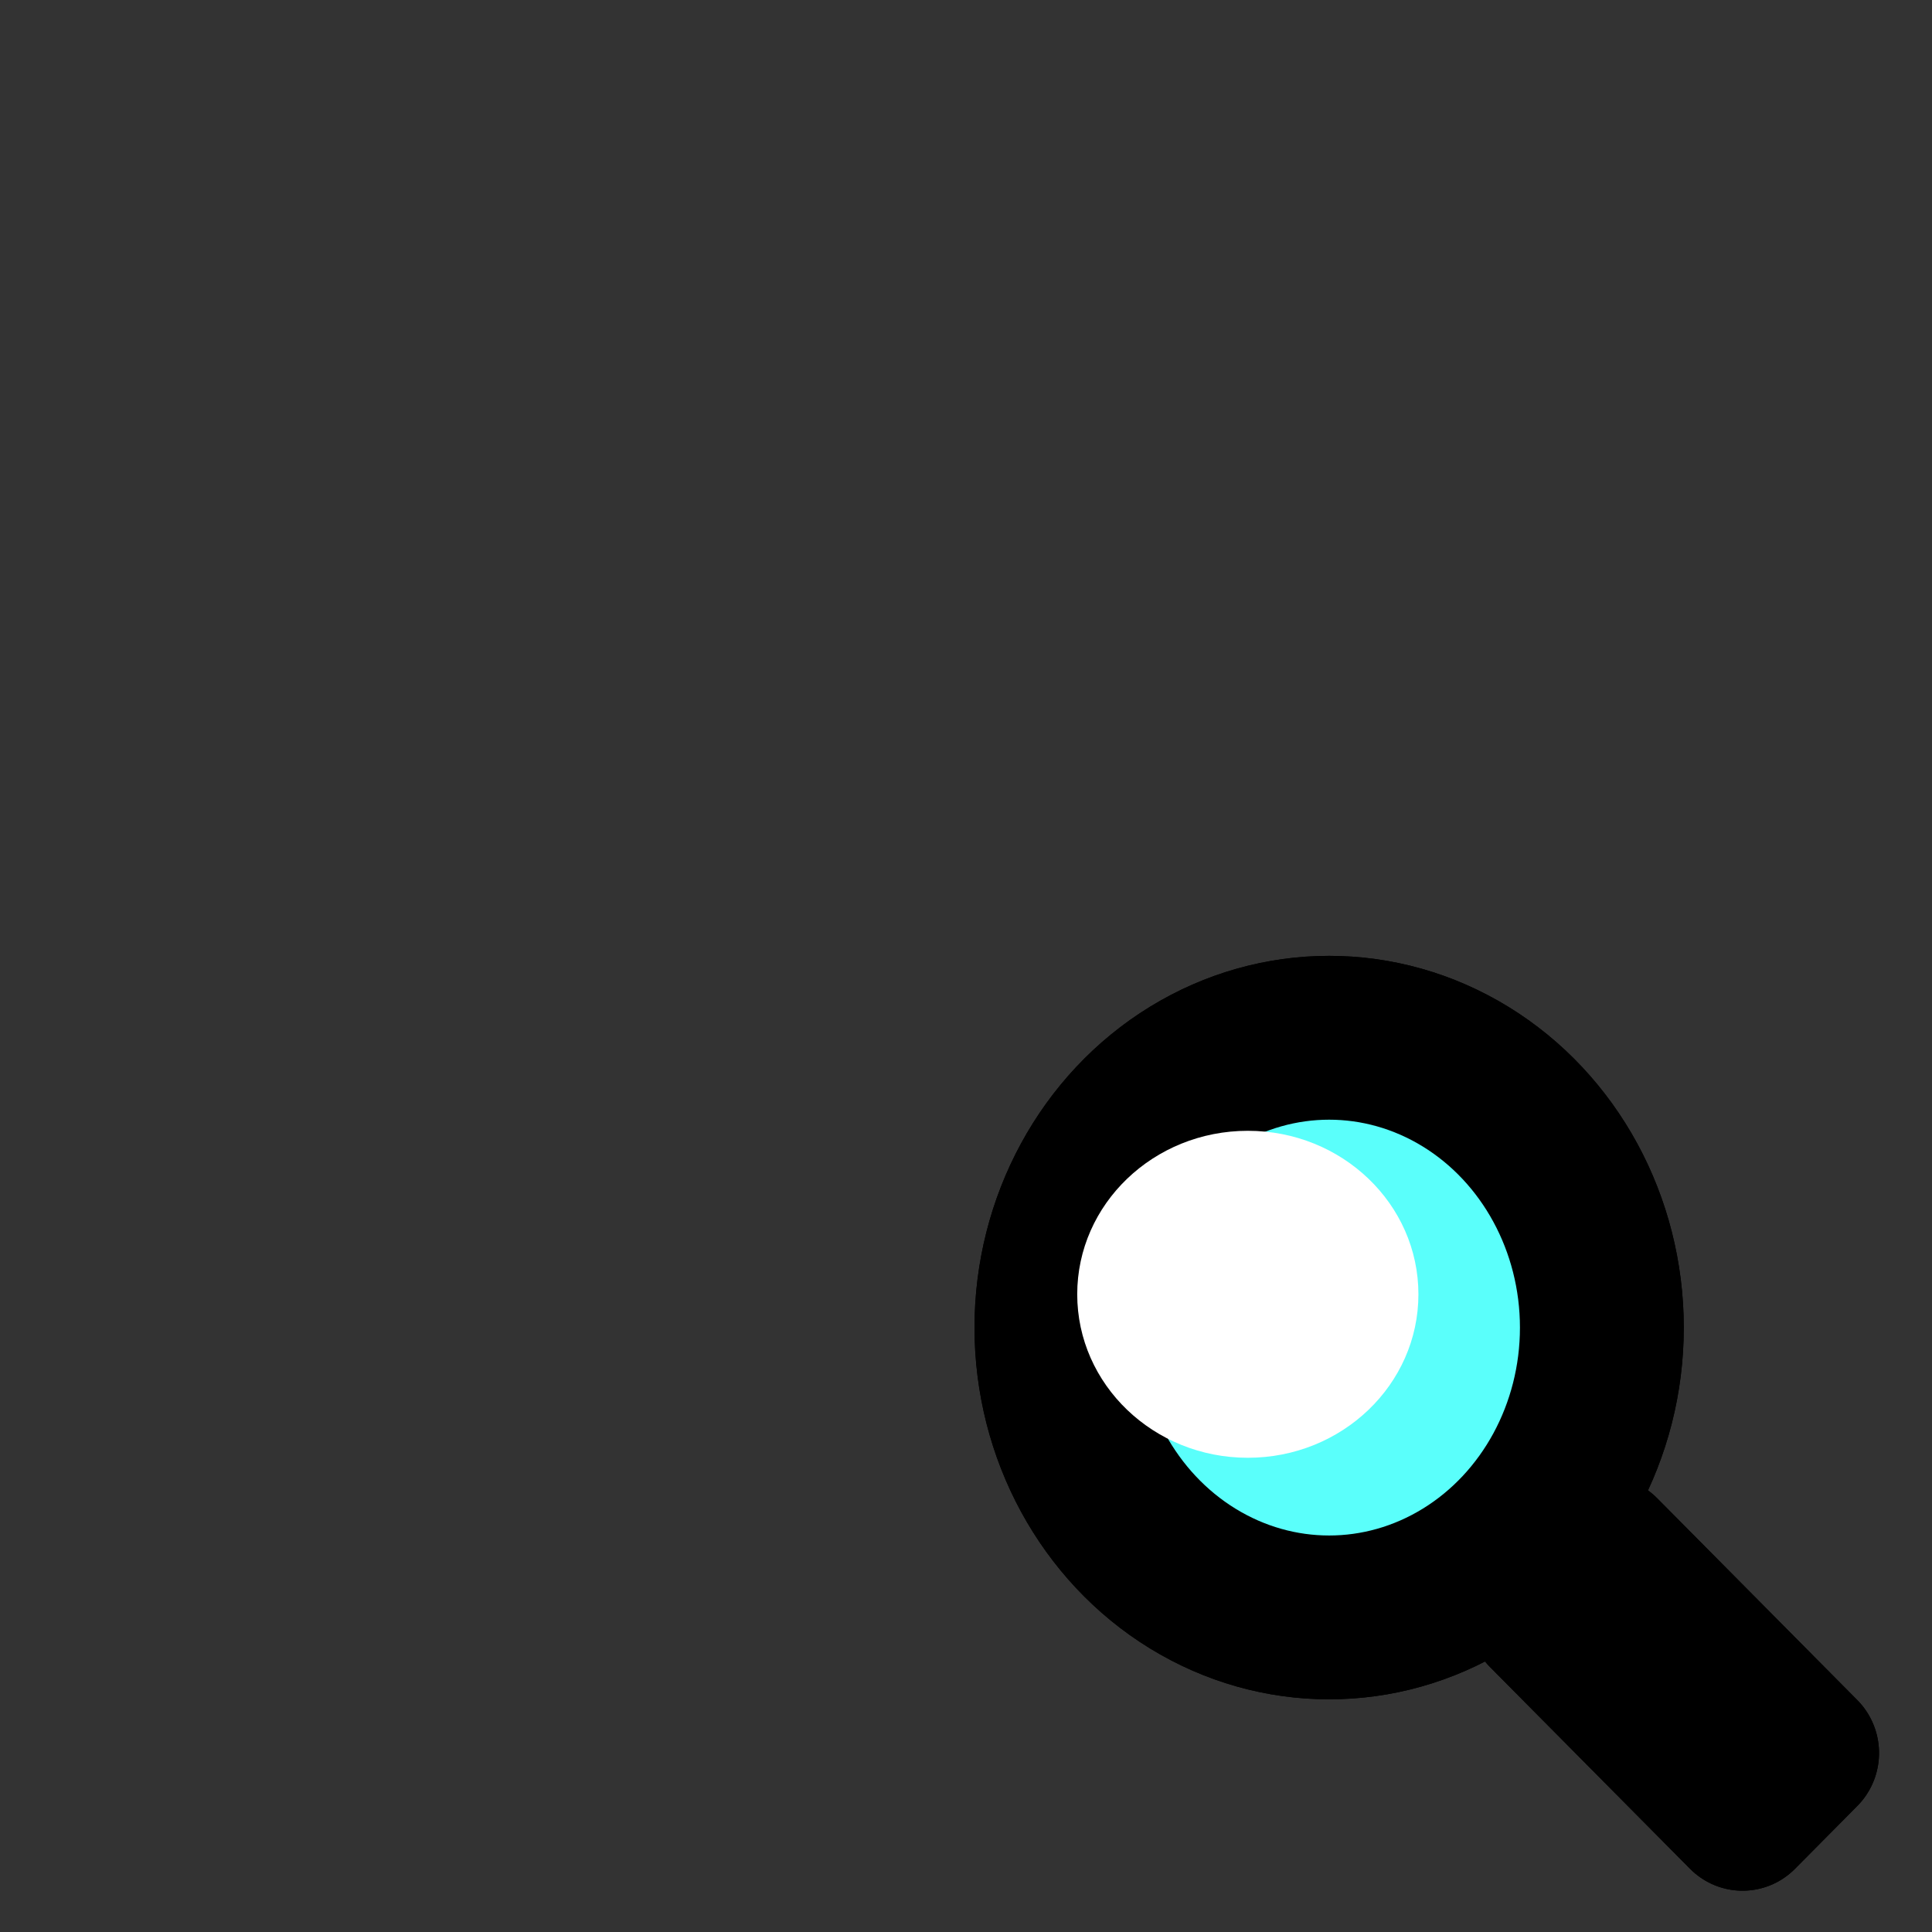 <svg height="100" viewBox="0 0 100 100" width="100" xmlns="http://www.w3.org/2000/svg"><rect x="0" y="0" width="100" height="100" fill="#333333" stroke="none"/><g fill-rule="evenodd"><g><ellipse cx="68.796" cy="68.716" fill="#5afffb" rx="14.116" ry="15.001" stroke="#000" stroke-linejoin="round" stroke-width="8.48"/><path d="m-2.131 115.528h4.579v14.718h-4.579z" fill="#f60" stroke="#000" stroke-linejoin="round" stroke-width="7.719" transform="matrix(.704 -.71 .704 .71 0 0)"/><ellipse cx="64.587" cy="66.992" fill="#fff" rx="8.83" ry="8.462"/></g><g><ellipse cx="68.796" cy="68.716" fill="#5afffb" rx="14.116" ry="15.001" stroke="#000" stroke-linejoin="round" stroke-width="8.48"/><path d="m-2.131 115.528h4.579v14.718h-4.579z" fill="#f60" stroke="#000" stroke-linejoin="round" stroke-width="7.719" transform="matrix(.704 -.71 .704 .71 0 0)"/><ellipse cx="64.587" cy="66.992" fill="#fff" rx="8.83" ry="8.462"/></g></g></svg>